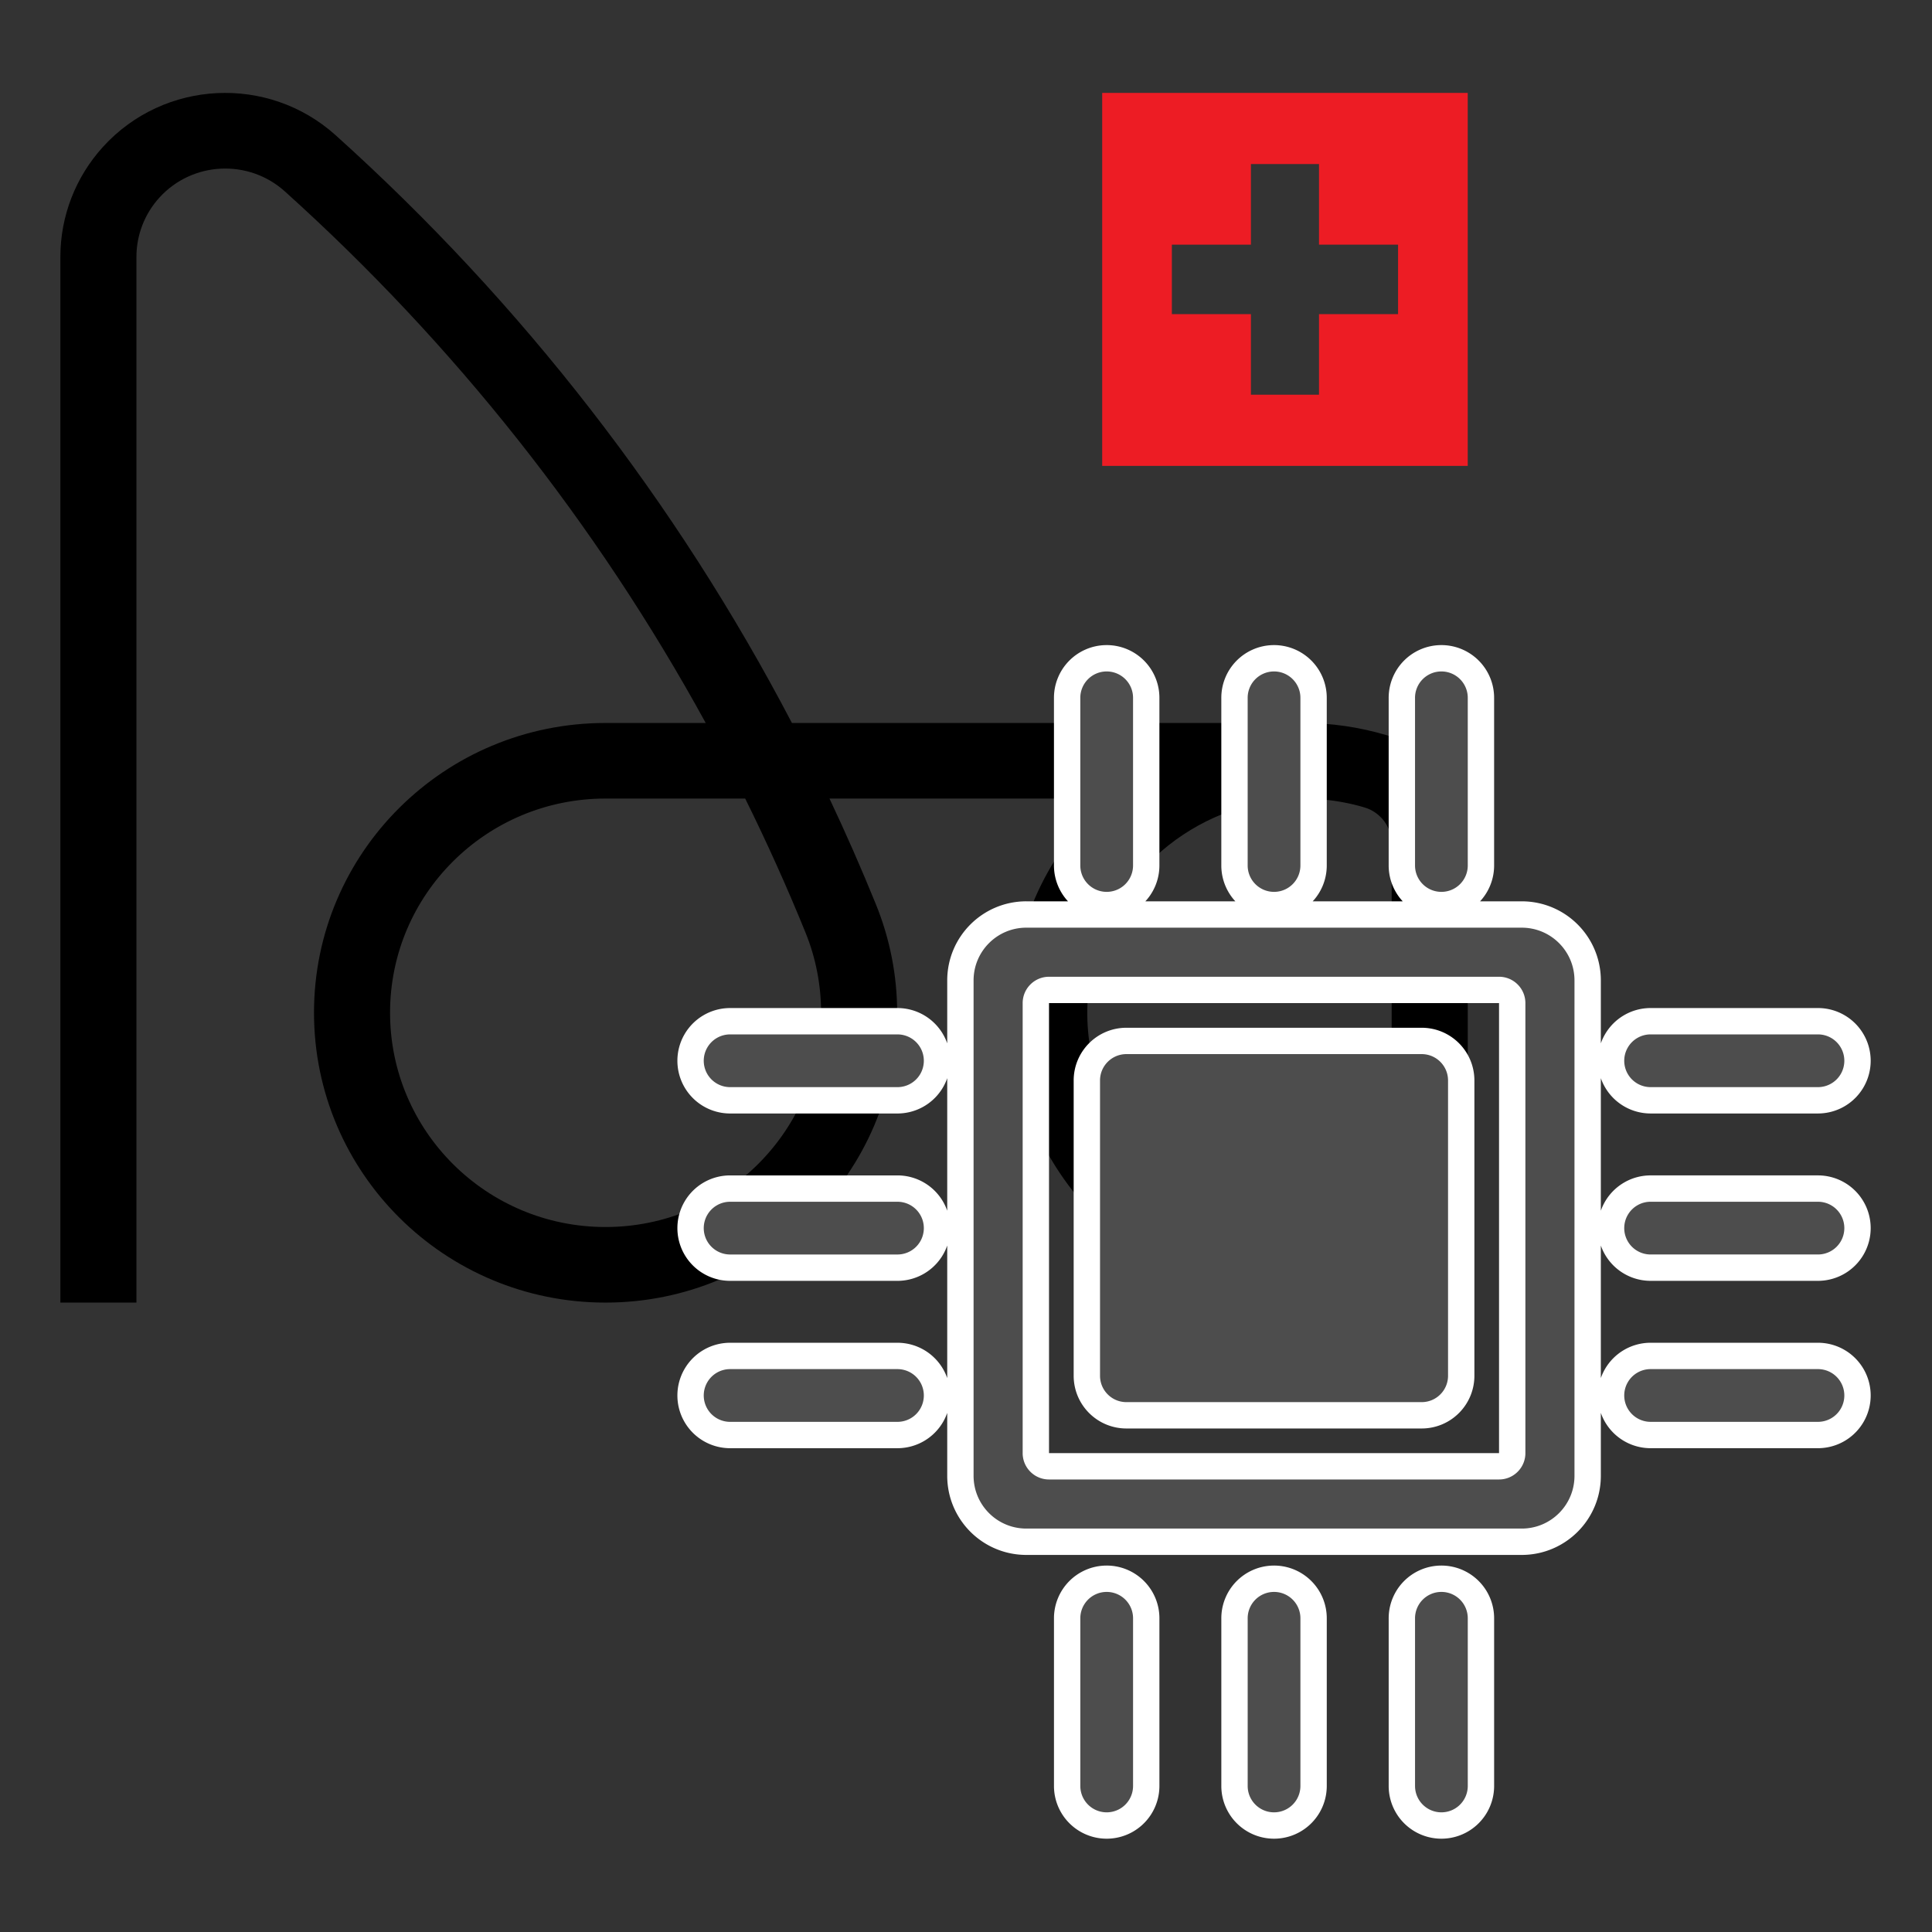 <?xml version="1.0" encoding="UTF-8" standalone="no"?>
<!-- Created with Inkscape (http://www.inkscape.org/) -->

<svg
   xmlns:dc="http://purl.org/dc/elements/1.1/"
   xmlns:cc="http://creativecommons.org/ns#"
   xmlns:rdf="http://www.w3.org/1999/02/22-rdf-syntax-ns#"
   xmlns:svg="http://www.w3.org/2000/svg"
   xmlns="http://www.w3.org/2000/svg"
   xmlns:sodipodi="http://sodipodi.sourceforge.net/DTD/sodipodi-0.dtd"
   xmlns:inkscape="http://www.inkscape.org/namespaces/inkscape"
   width="128"
   height="128"
   viewBox="0 0 128 128"
   version="1.1"
   id="svg893"
   inkscape:version="0.92.4 (unknown)"
   sodipodi:docname="icon_dcp.svg">
  <rect x="0" y="0" width="128" height="128" fill="#333333" stroke="none"/>
  <defs
     id="defs887" />
  <sodipodi:namedview
     id="base"
     pagecolor="#ffffff"
     bordercolor="#666666"
     borderopacity="1.0"
     inkscape:pageopacity="0.0"
     inkscape:pageshadow="2"
     inkscape:zoom="2.7814708"
     inkscape:cx="23.172296"
     inkscape:cy="24.646518"
     inkscape:document-units="px"
     inkscape:current-layer="layer1"
     showgrid="false"
     units="px"
     inkscape:window-width="1853"
     inkscape:window-height="1172"
     inkscape:window-x="1987"
     inkscape:window-y="0"
     inkscape:window-maximized="1" />
  <g
     inkscape:label="Calque 1"
     inkscape:groupmode="layer"
     id="layer1"
     transform="translate(0,-263.133)">
    <g
       id="g871"
       transform="matrix(0.539,0,0,0.539,4,310.579)">
      <path
         inkscape:connector-curvature="0"
         sodipodi:nodetypes="ccsccccccccscccssscccccccccssssccscccccc"
         id="path2222"
         d="M 172.99,62.796 V 15.677 c 0,-6.165 -4.078,-11.586 -10.022,-13.35 -3.323,-0.985 -6.772,-1.485 -10.24,-1.485 H 89.921 C 75.701,-26.353 56.709,-50.821 33.849,-71.393 25.556,-78.859 12.761,-78.231 5.249,-69.986 1.874,-66.285 2.0796326e-8,-61.457 2.0796326e-8,-56.459 V 72.086 H 9.349 V -56.459 c 0,-2.693 1.014,-5.296 2.832,-7.289 4.045,-4.437 10.943,-4.77 15.409,-0.753 20.819,18.741 38.301,40.827 51.735,65.342 H 67.005 c -19.796,0 -35.83,15.938 -35.83,35.612 0,19.674 16.033,35.632 35.83,35.632 19.797,0 35.85,-15.958 35.85,-35.632 0,-4.576 -0.89,-9.09 -2.614,-13.33 -1.781,-4.382 -3.685,-8.718 -5.704,-12.993 H 128.584 c -14.631,13.252 -15.692,35.788 -2.357,50.328 6.792,7.407 16.417,11.626 26.501,11.626 h 20.262 z M 67.005,10.131 h 17.172 c 2.67,5.398 5.141,10.883 7.408,16.459 1.275,3.136 1.921,6.483 1.921,9.864 0,14.541 -11.867,26.343 -26.501,26.343 -14.631,0 -26.481,-11.802 -26.481,-26.343 0,-14.545 11.85,-26.323 26.481,-26.323 z m 88.02,0.099 c 1.754,0.154 3.516,0.471 5.269,0.99 1.98,0.589 3.347,2.405 3.347,4.456 v 47.12 h -10.913 c -2.563,0 -5.109,-0.378 -7.566,-1.109 C 131.141,57.535 123.156,42.883 127.336,28.947 130.994,16.757 142.75,9.154 155.025,10.23 Z"
         style="fill:#000000;fill-rule:nonzero;stroke:none;stroke-width:1;stroke-miterlimit:4" />
      <path
         d="m 128.058,-30.761 h 44.932 v -45.844 h -44.932 z m 8.563,-27.191 h 9.718 v -9.91 h 8.369 v 9.908 h 9.718 v 8.541 h -9.718 v 9.903 h -8.369 v -9.903 h -9.718 z"
         id="path15"
         inkscape:connector-curvature="0"
         style="fill:#ed1c24;stroke-width:1" />
    </g>
    <g
       id="g865"
       transform="matrix(0.539,0,0,0.539,-9.527,291.215)">
      <path
         id="path861"
         style="color:#000000;font-style:normal;font-variant:normal;font-weight:normal;font-stretch:normal;font-size:medium;line-height:normal;font-family:sans-serif;font-variant-ligatures:normal;font-variant-position:normal;font-variant-caps:normal;font-variant-numeric:normal;font-variant-alternates:normal;font-feature-settings:normal;text-indent:0;text-align:start;text-decoration:none;text-decoration-line:none;text-decoration-style:solid;text-decoration-color:#000000;letter-spacing:normal;word-spacing:normal;text-transform:none;writing-mode:lr-tb;direction:ltr;text-orientation:mixed;dominant-baseline:auto;baseline-shift:baseline;text-anchor:start;white-space:normal;shape-padding:0;clip-rule:nonzero;display:inline;overflow:visible;visibility:visible;opacity:1;isolation:auto;mix-blend-mode:normal;color-interpolation:sRGB;color-interpolation-filters:linearRGB;solid-color:#000000;solid-opacity:1;vector-effect:none;fill:#ffffff;fill-opacity:1;fill-rule:evenodd;stroke:#ffffff;stroke-width:6.479;stroke-linecap:round;stroke-linejoin:round;stroke-miterlimit:4;stroke-dasharray:none;stroke-dashoffset:0;stroke-opacity:1;marker:none;color-rendering:auto;image-rendering:auto;shape-rendering:auto;text-rendering:auto;enable-background:accumulate"
         d="m 156.129,77.469 c -1.79,-6.53e-4 -3.242,1.451 -3.241,3.241 v 36.295 c -6.2e-4,1.79 1.451,3.242 3.241,3.241 h 36.295 c 1.79,6.5e-4 3.242,-1.451 3.241,-3.241 V 80.71 c 6.5e-4,-1.79 -1.451,-3.242 -3.241,-3.241 z M 143.828,61.927 c -3.58,-0.001 -6.483,2.902 -6.482,6.482 v 60.897 c -0.001,3.581 2.902,6.483 6.482,6.482 h 60.897 c 3.58,0.001 6.483,-2.902 6.482,-6.482 V 68.41 c 0.001,-3.581 -2.902,-6.483 -6.482,-6.482 z m 2.792,6.033 h 55.312 c 1.79,-6.37e-4 3.242,1.451 3.241,3.241 v 55.312 c 6.4e-4,1.79 -1.451,3.242 -3.241,3.241 h -55.312 c -1.79,6.3e-4 -3.242,-1.451 -3.241,-3.241 V 71.202 c -6.4e-4,-1.79 1.451,-3.242 3.241,-3.241 z M 194.801,30.433 a 3.24,3.24 0 0 0 -3.194,3.281 v 20.571 a 3.241,3.241 0 1 0 6.482,0 V 33.715 A 3.24,3.24 0 0 0 194.801,30.433 Z m -20.571,0 a 3.24,3.24 0 0 0 -3.194,3.281 v 20.571 a 3.241,3.241 0 1 0 6.482,0 V 33.715 A 3.24,3.24 0 0 0 174.229,30.433 Z m -20.571,0 a 3.24,3.24 0 0 0 -3.194,3.281 v 20.571 a 3.241,3.241 0 1 0 6.482,0 V 33.715 A 3.24,3.24 0 0 0 153.658,30.433 Z m 41.143,113.142 a 3.24,3.24 0 0 0 -3.194,3.281 v 20.571 a 3.241,3.241 0 1 0 6.482,0 v -20.571 a 3.24,3.24 0 0 0 -3.288,-3.281 z m -20.571,0 a 3.24,3.24 0 0 0 -3.194,3.281 v 20.571 a 3.241,3.241 0 1 0 6.482,0 v -20.571 a 3.24,3.24 0 0 0 -3.288,-3.281 z m -20.571,0 a 3.24,3.24 0 0 0 -3.194,3.281 v 20.571 a 3.241,3.241 0 1 0 6.482,0 v -20.571 a 3.24,3.24 0 0 0 -3.288,-3.281 z m 66.904,-27.388 a 3.241,3.241 0 1 0 0,6.482 h 20.571 a 3.241,3.241 0 1 0 0,-6.482 z m 0,-20.571 a 3.241,3.241 0 1 0 0,6.482 h 20.571 a 3.241,3.241 0 1 0 0,-6.482 z m 0,-20.571 a 3.241,3.241 0 1 0 0,6.482 h 20.571 a 3.241,3.241 0 1 0 0,-6.482 z M 107.419,116.188 a 3.241,3.241 0 1 0 0,6.482 h 20.571 a 3.241,3.241 0 1 0 0,-6.482 z m 0,-20.571 a 3.241,3.241 0 1 0 0,6.482 h 20.571 a 3.241,3.241 0 1 0 0,-6.482 z m 0,-20.571 a 3.241,3.241 0 1 0 0,6.482 h 20.571 a 3.241,3.241 0 1 0 0,-6.482 z"
         inkscape:connector-curvature="0" />
      <path
         inkscape:connector-curvature="0"
         d="m 156.129,77.469 c -1.79,-6.53e-4 -3.242,1.451 -3.241,3.241 v 36.295 c -6.2e-4,1.79 1.451,3.242 3.241,3.241 h 36.295 c 1.79,6.5e-4 3.242,-1.451 3.241,-3.241 V 80.71 c 6.5e-4,-1.79 -1.451,-3.242 -3.241,-3.241 z M 143.828,61.927 c -3.58,-0.001 -6.483,2.902 -6.482,6.482 v 60.897 c -0.001,3.581 2.902,6.483 6.482,6.482 h 60.897 c 3.58,0.001 6.483,-2.902 6.482,-6.482 V 68.41 c 0.001,-3.581 -2.902,-6.483 -6.482,-6.482 z m 2.792,6.033 h 55.312 c 1.79,-6.37e-4 3.242,1.451 3.241,3.241 v 55.312 c 6.4e-4,1.79 -1.451,3.242 -3.241,3.241 h -55.312 c -1.79,6.3e-4 -3.242,-1.451 -3.241,-3.241 V 71.202 c -6.4e-4,-1.79 1.451,-3.242 3.241,-3.241 z M 194.801,30.433 a 3.24,3.24 0 0 0 -3.194,3.281 v 20.571 a 3.241,3.241 0 1 0 6.482,0 V 33.715 A 3.24,3.24 0 0 0 194.801,30.433 Z m -20.571,0 a 3.24,3.24 0 0 0 -3.194,3.281 v 20.571 a 3.241,3.241 0 1 0 6.482,0 V 33.715 A 3.24,3.24 0 0 0 174.229,30.433 Z m -20.571,0 a 3.24,3.24 0 0 0 -3.194,3.281 v 20.571 a 3.241,3.241 0 1 0 6.482,0 V 33.715 A 3.24,3.24 0 0 0 153.658,30.433 Z m 41.143,113.142 a 3.24,3.24 0 0 0 -3.194,3.281 v 20.571 a 3.241,3.241 0 1 0 6.482,0 v -20.571 a 3.24,3.24 0 0 0 -3.288,-3.281 z m -20.571,0 a 3.24,3.24 0 0 0 -3.194,3.281 v 20.571 a 3.241,3.241 0 1 0 6.482,0 v -20.571 a 3.24,3.24 0 0 0 -3.288,-3.281 z m -20.571,0 a 3.24,3.24 0 0 0 -3.194,3.281 v 20.571 a 3.241,3.241 0 1 0 6.482,0 v -20.571 a 3.24,3.24 0 0 0 -3.288,-3.281 z m 66.904,-27.388 a 3.241,3.241 0 1 0 0,6.482 h 20.571 a 3.241,3.241 0 1 0 0,-6.482 z m 0,-20.571 a 3.241,3.241 0 1 0 0,6.482 h 20.571 a 3.241,3.241 0 1 0 0,-6.482 z m 0,-20.571 a 3.241,3.241 0 1 0 0,6.482 h 20.571 a 3.241,3.241 0 1 0 0,-6.482 z M 107.419,116.188 a 3.241,3.241 0 1 0 0,6.482 h 20.571 a 3.241,3.241 0 1 0 0,-6.482 z m 0,-20.571 a 3.241,3.241 0 1 0 0,6.482 h 20.571 a 3.241,3.241 0 1 0 0,-6.482 z m 0,-20.571 a 3.241,3.241 0 1 0 0,6.482 h 20.571 a 3.241,3.241 0 1 0 0,-6.482 z"
         style="color:#000000;font-style:normal;font-variant:normal;font-weight:normal;font-stretch:normal;font-size:medium;line-height:normal;font-family:sans-serif;font-variant-ligatures:normal;font-variant-position:normal;font-variant-caps:normal;font-variant-numeric:normal;font-variant-alternates:normal;font-feature-settings:normal;text-indent:0;text-align:start;text-decoration:none;text-decoration-line:none;text-decoration-style:solid;text-decoration-color:#000000;letter-spacing:normal;word-spacing:normal;text-transform:none;writing-mode:lr-tb;direction:ltr;text-orientation:mixed;dominant-baseline:auto;baseline-shift:baseline;text-anchor:start;white-space:normal;shape-padding:0;clip-rule:nonzero;display:inline;overflow:visible;visibility:visible;opacity:1;isolation:auto;mix-blend-mode:normal;color-interpolation:sRGB;color-interpolation-filters:linearRGB;solid-color:#000000;solid-opacity:1;vector-effect:none;fill:#4d4d4d;fill-opacity:1;fill-rule:evenodd;stroke:none;stroke-width:6.479;stroke-linecap:round;stroke-linejoin:round;stroke-miterlimit:4;stroke-dasharray:none;stroke-dashoffset:0;stroke-opacity:1;marker:none;color-rendering:auto;image-rendering:auto;shape-rendering:auto;text-rendering:auto;enable-background:accumulate"
         id="rect902" />
    </g>
  </g>
</svg>
